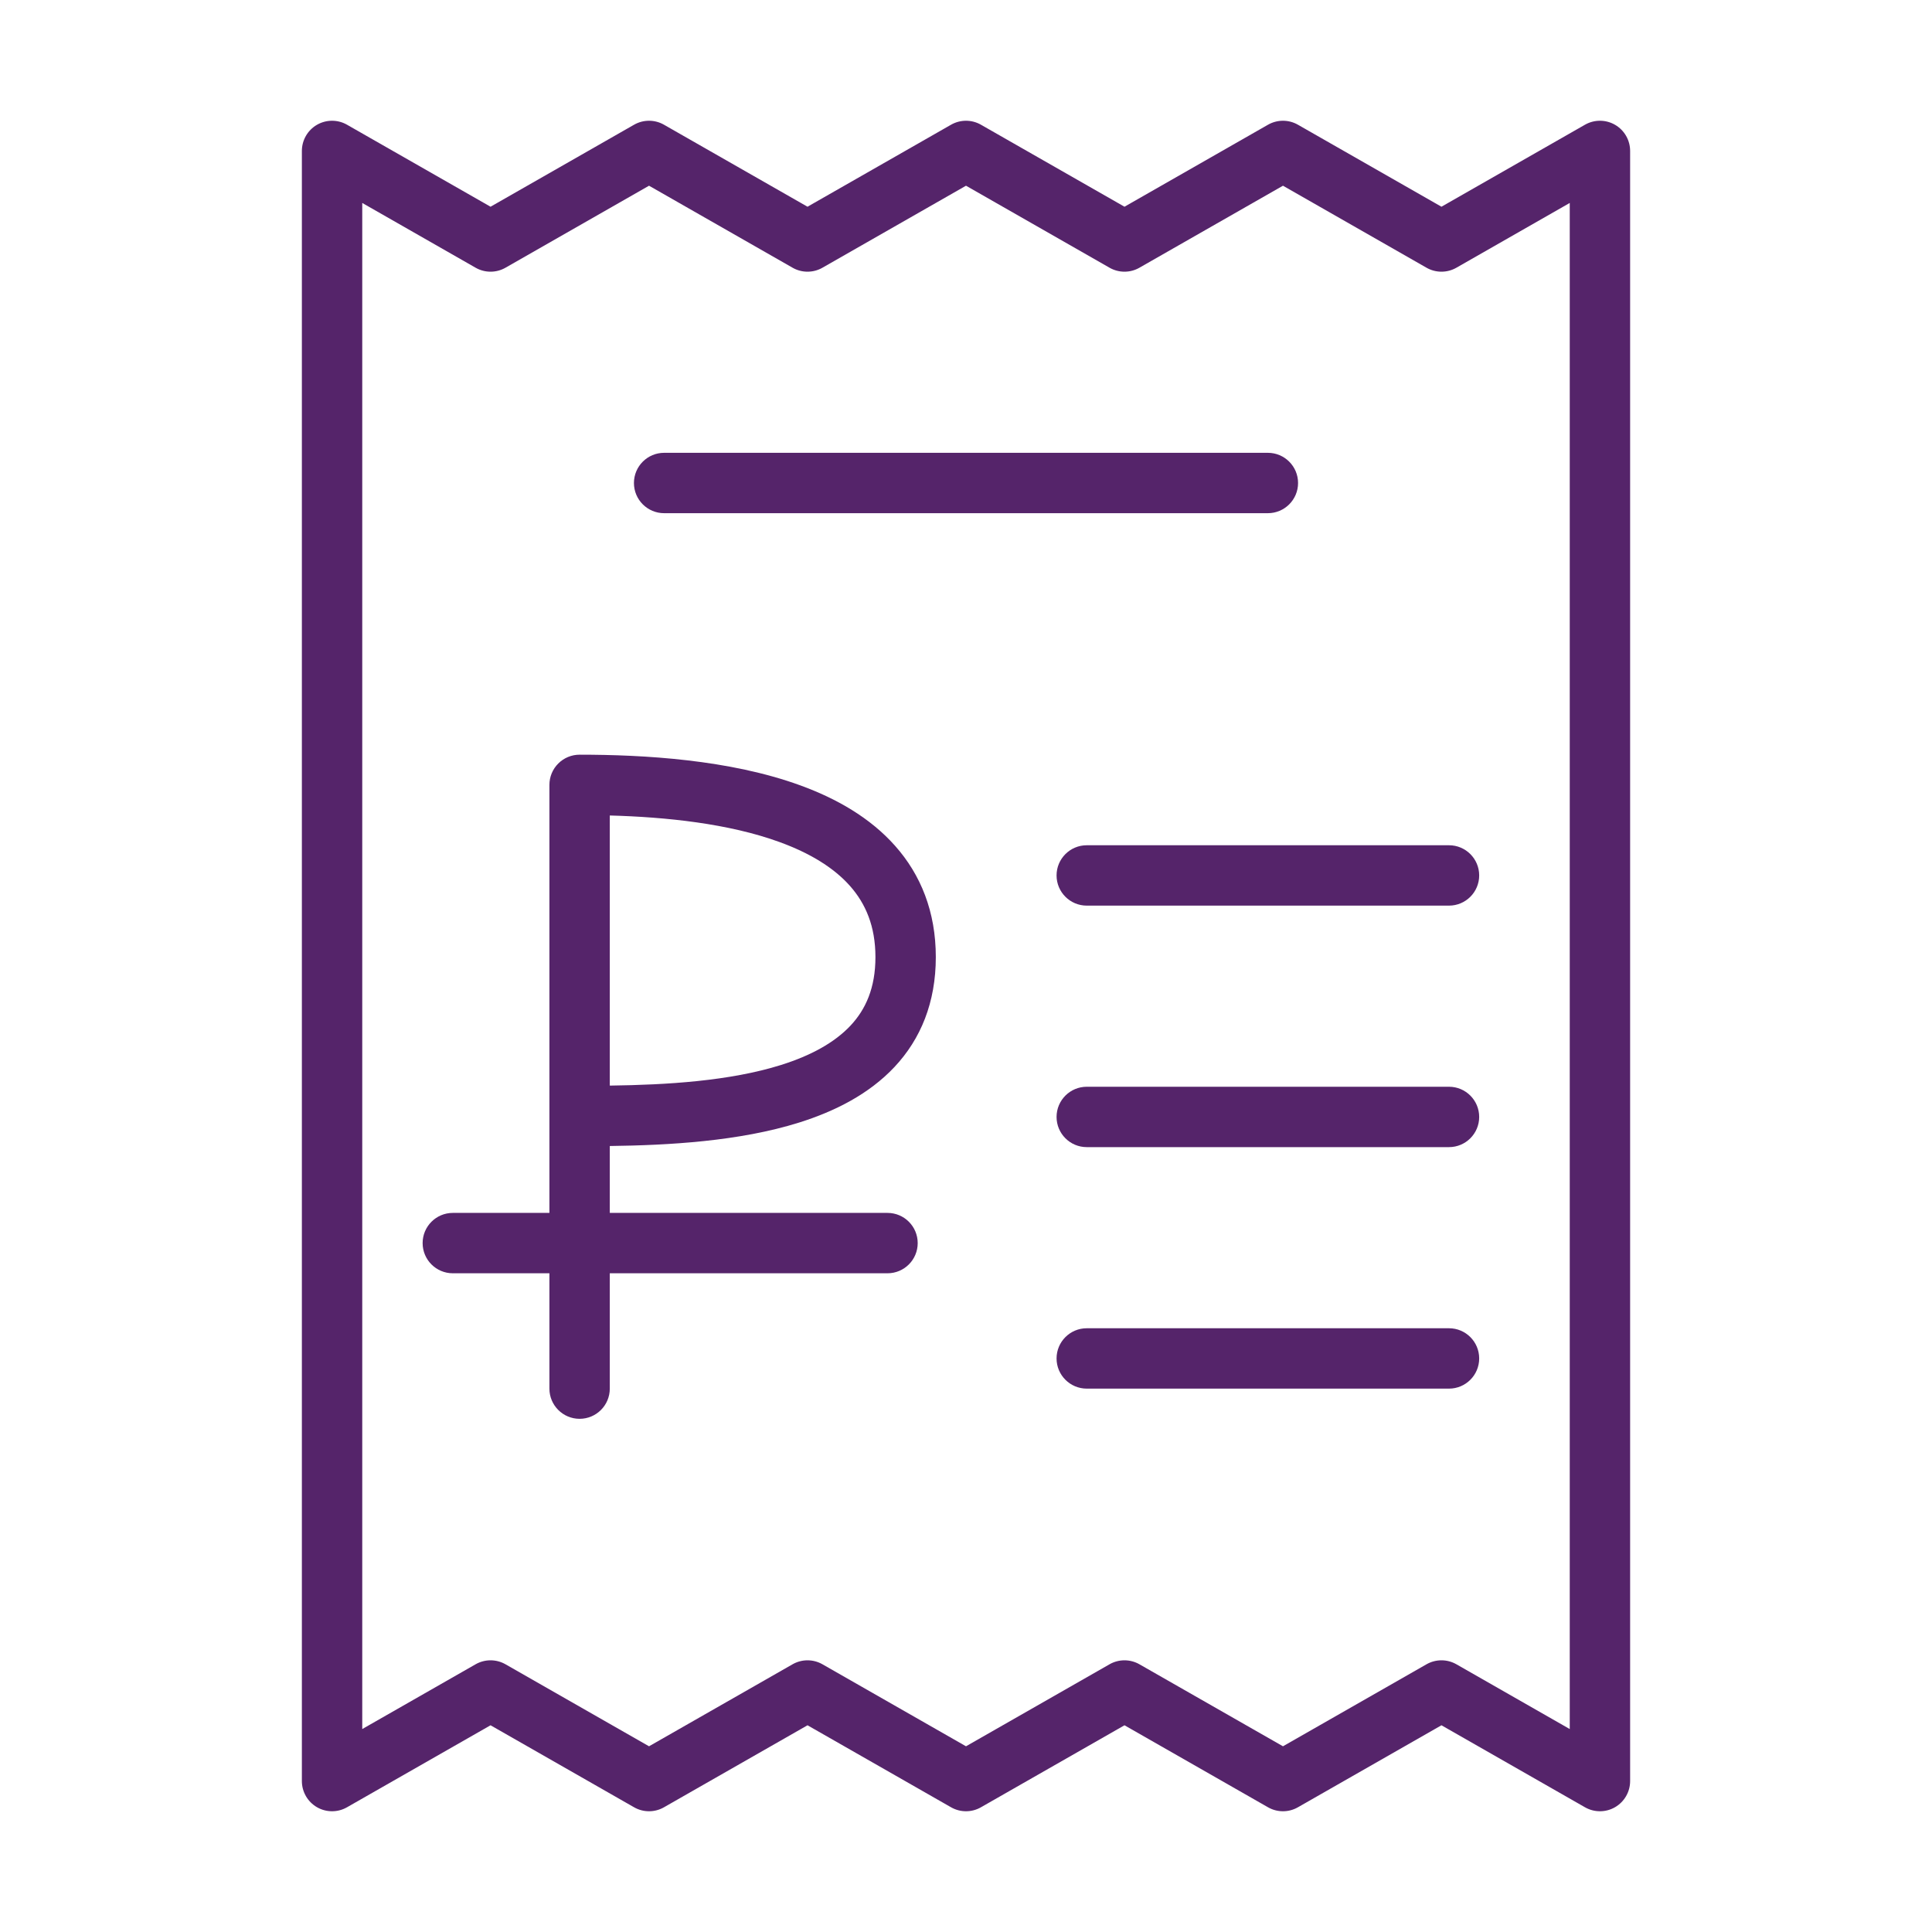 <svg width="64" height="64" viewBox="0 0 64 64" fill="none" xmlns="http://www.w3.org/2000/svg">
<path fill-rule="evenodd" clip-rule="evenodd" d="M19.2 25C18.935 25 18.68 25.105 18.493 25.293C18.305 25.48 18.2 25.735 18.2 26V40.179H15C14.448 40.179 14 40.627 14 41.179C14 41.731 14.448 42.179 15 42.179H18.2V46C18.2 46.552 18.648 47 19.2 47C19.752 47 20.2 46.552 20.2 46V42.179H29.4C29.952 42.179 30.4 41.731 30.4 41.179C30.4 40.627 29.952 40.179 29.4 40.179H20.2V37.963C22.139 37.938 24.489 37.81 26.475 37.185C27.656 36.814 28.789 36.243 29.633 35.343C30.499 34.419 31 33.21 31 31.705C31 30.202 30.501 28.976 29.651 28.019C28.82 27.082 27.7 26.45 26.518 26.019C24.17 25.161 21.322 25 19.2 25ZM25.875 35.278C24.175 35.812 22.085 35.937 20.2 35.962V27.014C22.058 27.065 24.141 27.279 25.832 27.897C26.825 28.26 27.617 28.739 28.155 29.346C28.674 29.931 29 30.683 29 31.705C29 32.727 28.676 33.439 28.174 33.975C27.648 34.535 26.869 34.965 25.875 35.278Z" fill="#55246A"/>
<path d="M21 16C21 15.448 21.448 15 22 15H42C42.552 15 43 15.448 43 16C43 16.552 42.552 17 42 17H22C21.448 17 21 16.552 21 16Z" fill="#55246A"/>
<path d="M36 28C35.448 28 35 28.448 35 29C35 29.552 35.448 30 36 30H48C48.552 30 49 29.552 49 29C49 28.448 48.552 28 48 28H36Z" fill="#55246A"/>
<path d="M35 37C35 36.448 35.448 36 36 36H48C48.552 36 49 36.448 49 37C49 37.552 48.552 38 48 38H36C35.448 38 35 37.552 35 37Z" fill="#55246A"/>
<path d="M36 44C35.448 44 35 44.448 35 45C35 45.552 35.448 46 36 46H48C48.552 46 49 45.552 49 45C49 44.448 48.552 44 48 44H36Z" fill="#55246A"/>
<path fill-rule="evenodd" clip-rule="evenodd" d="M11.496 4.132C11.187 3.955 10.806 3.956 10.498 4.135C10.19 4.314 10 4.644 10 5V59C10 59.356 10.19 59.686 10.498 59.865C10.806 60.044 11.187 60.045 11.496 59.868L16.25 57.152L21.004 59.868C21.311 60.044 21.689 60.044 21.996 59.868L26.75 57.152L31.504 59.868C31.811 60.044 32.189 60.044 32.496 59.868L37.25 57.152L42.004 59.868C42.311 60.044 42.689 60.044 42.996 59.868L47.75 57.152L52.504 59.868C52.813 60.045 53.194 60.044 53.502 59.865C53.81 59.686 54 59.356 54 59V5C54 4.644 53.81 4.314 53.502 4.135C53.194 3.956 52.813 3.955 52.504 4.132L47.75 6.848L42.996 4.132C42.689 3.956 42.311 3.956 42.004 4.132L37.25 6.848L32.496 4.132C32.189 3.956 31.811 3.956 31.504 4.132L26.75 6.848L21.996 4.132C21.689 3.956 21.311 3.956 21.004 4.132L16.25 6.848L11.496 4.132ZM12 57.277V6.723L15.754 8.868C16.061 9.044 16.439 9.044 16.746 8.868L21.5 6.152L26.254 8.868C26.561 9.044 26.939 9.044 27.246 8.868L32 6.152L36.754 8.868C37.061 9.044 37.439 9.044 37.746 8.868L42.5 6.152L47.254 8.868C47.561 9.044 47.939 9.044 48.246 8.868L52 6.723V57.277L48.246 55.132C47.939 54.956 47.561 54.956 47.254 55.132L42.5 57.848L37.746 55.132C37.439 54.956 37.061 54.956 36.754 55.132L32 57.848L27.246 55.132C26.939 54.956 26.561 54.956 26.254 55.132L21.5 57.848L16.746 55.132C16.439 54.956 16.061 54.956 15.754 55.132L12 57.277Z" fill="#55246A"/>
</svg>
